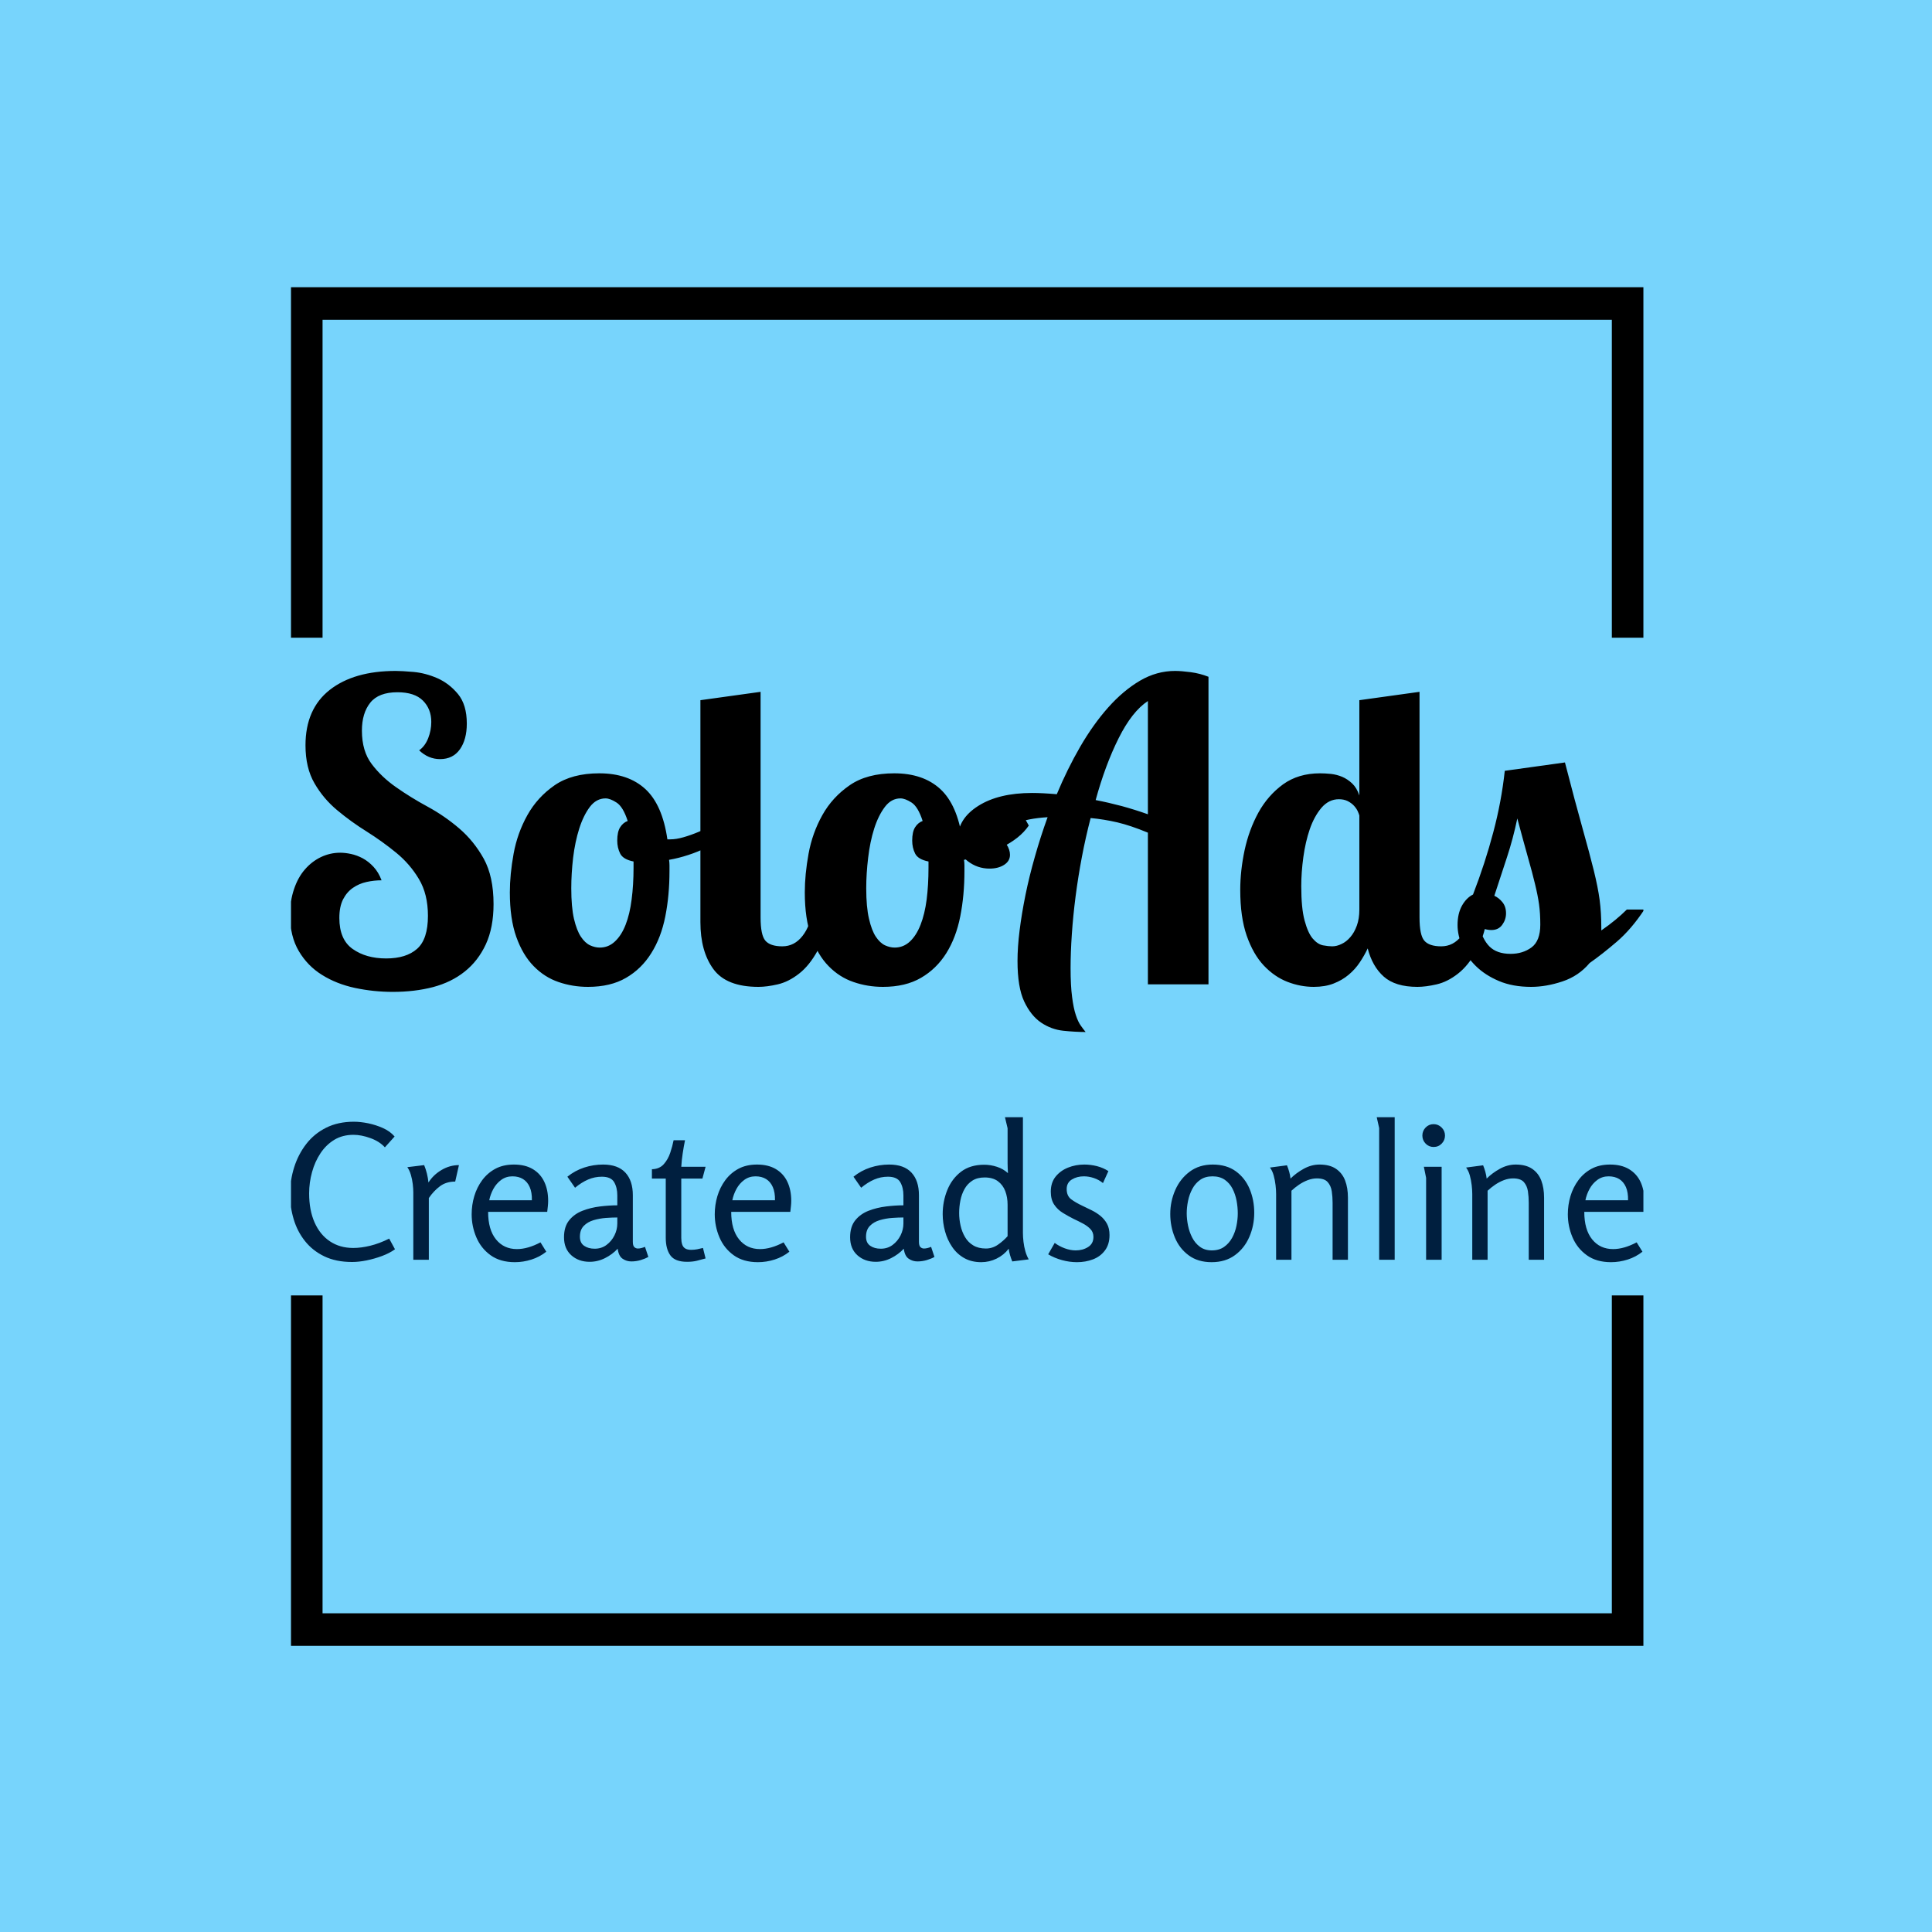 <svg xmlns="http://www.w3.org/2000/svg" version="1.1" xmlns:xlink="http://www.w3.org/1999/xlink" xmlns:svgjs="http://svgjs.dev/svgjs" width="1000" height="1000" viewBox="0 0 1000 1000"><rect width="1000" height="1000" fill="#77d4fc"></rect><g transform="matrix(0.7,0,0,0.7,150.619,146.087)"><svg viewBox="0 0 244 247" data-background-color="#77d4fc" preserveAspectRatio="xMidYMid meet" height="1012" width="1000" xmlns="http://www.w3.org/2000/svg" xmlns:xlink="http://www.w3.org/1999/xlink"><g id="tight-bounds" transform="matrix(1,0,0,1,-0.216,-0.1)"><svg viewBox="0 0 244.431 247.2" height="247.2" width="244.431"><g><svg></svg></g><g><svg viewBox="0 0 244.431 247.2" height="247.2" width="244.431"><g transform="matrix(1,0,0,1,0,70.249)"><svg viewBox="0 0 244.431 106.702" height="106.702" width="244.431"><g><svg viewBox="0 0 244.431 106.702" height="106.702" width="244.431"><g><svg viewBox="0 0 244.431 106.702" height="106.702" width="244.431"><g><svg viewBox="0 0 244.431 106.702" height="106.702" width="244.431"><g><svg viewBox="0 0 244.431 106.702" height="106.702" width="244.431"><g><svg viewBox="0 0 244.431 65.162" height="65.162" width="244.431"><g transform="matrix(1,0,0,1,0,0)"><svg width="244.431" viewBox="1.65 -37.5 162.04 43.2" height="65.162" data-palette-color="#000000"><path d="M22.8-31.2L22.8-31.2Q22.8-29.3 21.98-28.13 21.15-26.95 19.6-26.95L19.6-26.95Q18.2-26.95 17.1-28L17.1-28Q17.8-28.5 18.18-29.45 18.55-30.4 18.55-31.4L18.55-31.4Q18.55-32.95 17.55-33.95 16.55-34.95 14.5-34.95L14.5-34.95Q12.25-34.95 11.25-33.7 10.25-32.45 10.25-30.35L10.25-30.35Q10.25-27.9 11.43-26.35 12.6-24.8 14.35-23.58 16.1-22.35 18.13-21.25 20.15-20.15 21.9-18.65 23.65-17.15 24.83-15.03 26-12.9 26-9.6L26-9.6Q26-6.8 25.08-4.8 24.15-2.8 22.55-1.53 20.95-0.25 18.75 0.33 16.55 0.9 13.95 0.9L13.95 0.9Q11.65 0.9 9.43 0.43 7.2-0.05 5.48-1.13 3.75-2.2 2.7-3.98 1.65-5.75 1.65-8.3L1.65-8.3Q1.65-10 2.13-11.4 2.6-12.8 3.43-13.75 4.25-14.7 5.35-15.23 6.45-15.75 7.65-15.75L7.65-15.75Q8.25-15.75 8.95-15.6 9.65-15.45 10.35-15.08 11.05-14.7 11.65-14.05 12.25-13.4 12.6-12.45L12.6-12.45Q11.7-12.45 10.8-12.25 9.9-12.05 9.18-11.55 8.45-11.05 8-10.18 7.55-9.3 7.55-7.95L7.55-7.95Q7.55-5.35 9.15-4.23 10.75-3.1 13.15-3.1L13.15-3.1Q15.55-3.1 16.85-4.25 18.15-5.4 18.15-8.2L18.15-8.2Q18.15-10.8 17.07-12.6 16-14.4 14.35-15.75 12.7-17.1 10.83-18.28 8.95-19.45 7.3-20.83 5.65-22.2 4.58-24.05 3.5-25.9 3.5-28.6L3.5-28.6Q3.5-32.95 6.4-35.23 9.3-37.5 14.3-37.5L14.3-37.5Q15-37.5 16.43-37.38 17.85-37.25 19.28-36.63 20.7-36 21.75-34.73 22.8-33.45 22.8-31.2ZM38.65-25.25L38.65-25.25Q42.1-25.25 44.15-23.38 46.2-21.5 46.8-17.35L46.8-17.35 47.15-17.35Q47.85-17.35 48.72-17.6 49.6-17.85 50.55-18.25 51.5-18.65 52.4-19.2 53.3-19.75 54-20.35L54-20.35 54.75-19Q54.2-18.2 53.37-17.55 52.55-16.9 51.5-16.38 50.45-15.85 49.3-15.48 48.15-15.1 47-14.9L47-14.9Q47.05-14.55 47.05-14.23 47.05-13.9 47.05-13.55L47.05-13.55Q47.05-10.65 46.55-8.13 46.05-5.6 44.87-3.73 43.7-1.85 41.85-0.78 40 0.3 37.3 0.3L37.3 0.3Q35.45 0.3 33.77-0.28 32.1-0.85 30.8-2.18 29.5-3.5 28.72-5.68 27.95-7.85 27.95-11L27.95-11Q27.95-13.15 28.4-15.63 28.85-18.1 30.05-20.25 31.25-22.4 33.32-23.83 35.4-25.25 38.65-25.25ZM38.7-4.4L38.7-4.4Q39.75-4.4 40.52-5.13 41.3-5.85 41.8-7.13 42.3-8.4 42.52-10.15 42.75-11.9 42.75-13.95L42.75-13.95 42.75-14.7Q41.5-14.95 41.15-15.65 40.8-16.35 40.8-17.2L40.8-17.2Q40.8-18.25 41.15-18.8 41.5-19.35 42.05-19.55L42.05-19.55Q41.5-21.25 40.72-21.75 39.95-22.25 39.4-22.25L39.4-22.25Q38.3-22.25 37.52-21.23 36.75-20.2 36.25-18.63 35.75-17.05 35.52-15.15 35.3-13.25 35.3-11.5L35.3-11.5Q35.3-9.25 35.62-7.85 35.95-6.45 36.45-5.7 36.95-4.95 37.55-4.67 38.15-4.4 38.7-4.4ZM50.75-34L57.95-35 57.95-8Q57.95-5.9 58.52-5.23 59.1-4.55 60.55-4.55L60.55-4.55Q62-4.55 62.97-5.8 63.95-7.05 64.1-8.95L64.1-8.95 66.2-8.95Q65.8-5.9 64.8-4.08 63.8-2.25 62.55-1.28 61.3-0.3 60 0 58.7 0.3 57.7 0.3L57.7 0.3Q53.85 0.3 52.3-1.83 50.75-3.95 50.75-7.45L50.75-7.45 50.75-34ZM73.94-25.25L73.94-25.25Q77.39-25.25 79.44-23.38 81.49-21.5 82.09-17.35L82.09-17.35 82.44-17.35Q83.14-17.35 84.02-17.6 84.89-17.85 85.84-18.25 86.79-18.65 87.69-19.2 88.59-19.75 89.29-20.35L89.29-20.35 90.04-19Q89.49-18.2 88.67-17.55 87.84-16.9 86.79-16.38 85.74-15.85 84.59-15.48 83.44-15.1 82.29-14.9L82.29-14.9Q82.34-14.55 82.34-14.23 82.34-13.9 82.34-13.55L82.34-13.55Q82.34-10.65 81.84-8.13 81.34-5.6 80.17-3.73 78.99-1.85 77.14-0.78 75.29 0.3 72.59 0.3L72.59 0.3Q70.74 0.3 69.07-0.28 67.39-0.85 66.09-2.18 64.79-3.5 64.02-5.68 63.24-7.85 63.24-11L63.24-11Q63.24-13.15 63.69-15.63 64.14-18.1 65.34-20.25 66.54-22.4 68.62-23.83 70.69-25.25 73.94-25.25ZM73.99-4.4L73.99-4.4Q75.04-4.4 75.82-5.13 76.59-5.85 77.09-7.13 77.59-8.4 77.82-10.15 78.04-11.9 78.04-13.95L78.04-13.95 78.04-14.7Q76.79-14.95 76.44-15.65 76.09-16.35 76.09-17.2L76.09-17.2Q76.09-18.25 76.44-18.8 76.79-19.35 77.34-19.55L77.34-19.55Q76.79-21.25 76.02-21.75 75.24-22.25 74.69-22.25L74.69-22.25Q73.59-22.25 72.82-21.23 72.04-20.2 71.54-18.63 71.04-17.05 70.82-15.15 70.59-13.25 70.59-11.5L70.59-11.5Q70.59-9.25 70.92-7.85 71.24-6.45 71.74-5.7 72.24-4.95 72.84-4.67 73.44-4.4 73.99-4.4ZM111.54 0L104.29 0 104.29-18.15Q102.24-19 100.64-19.38 99.04-19.75 97.44-19.9L97.44-19.9Q96.84-17.6 96.39-15.23 95.94-12.85 95.64-10.53 95.34-8.2 95.19-6 95.04-3.8 95.04-1.95L95.04-1.95Q95.04 0.15 95.22 1.5 95.39 2.85 95.67 3.68 95.94 4.5 96.27 4.95 96.59 5.4 96.84 5.7L96.84 5.7Q95.59 5.7 94.17 5.55 92.74 5.4 91.52 4.58 90.29 3.75 89.49 2.05 88.69 0.35 88.69-2.8L88.69-2.8Q88.69-4.45 88.94-6.45 89.19-8.45 89.64-10.68 90.09-12.9 90.77-15.28 91.44-17.65 92.29-20L92.29-20Q89.89-19.85 88.44-19.25 86.99-18.65 86.74-17.35L86.74-17.35Q86.99-17.35 87.39-16.73 87.79-16.1 87.79-15.5L87.79-15.5Q87.79-14.75 87.09-14.3 86.39-13.85 85.34-13.85L85.34-13.85Q83.89-13.85 82.72-14.75 81.54-15.65 81.54-17.4L81.54-17.4Q81.54-19.8 83.99-21.35 86.44-22.9 90.44-22.9L90.44-22.9Q91.64-22.9 93.39-22.75L93.39-22.75Q94.64-25.75 96.19-28.43 97.74-31.1 99.54-33.13 101.34-35.15 103.34-36.33 105.34-37.5 107.54-37.5L107.54-37.5Q108.29-37.5 109.42-37.35 110.54-37.2 111.54-36.8L111.54-36.8 111.54 0ZM104.29-20.35L104.29-33.9Q102.39-32.65 100.79-29.45 99.19-26.25 98.04-22.05L98.04-22.05Q99.59-21.75 101.17-21.33 102.74-20.9 104.29-20.35L104.29-20.35ZM129.59-34L136.79-35 136.79-8Q136.79-5.9 137.36-5.23 137.94-4.55 139.39-4.55L139.39-4.55Q140.84-4.55 141.81-5.8 142.79-7.05 142.94-8.95L142.94-8.95 145.04-8.95Q144.64-5.9 143.64-4.08 142.64-2.25 141.39-1.28 140.14-0.3 138.84 0 137.54 0.3 136.54 0.3L136.54 0.3Q133.89 0.3 132.51-0.93 131.14-2.15 130.59-4.3L130.59-4.3Q130.19-3.45 129.64-2.63 129.09-1.8 128.31-1.15 127.54-0.5 126.51-0.1 125.49 0.3 124.14 0.3L124.14 0.3Q122.54 0.3 120.99-0.3 119.44-0.9 118.16-2.25 116.89-3.6 116.11-5.83 115.34-8.05 115.34-11.3L115.34-11.3Q115.34-13.6 115.86-16.05 116.39-18.5 117.51-20.55 118.64-22.6 120.46-23.93 122.29-25.25 124.89-25.25L124.89-25.25Q125.49-25.25 126.19-25.18 126.89-25.1 127.54-24.83 128.19-24.55 128.74-24.03 129.29-23.5 129.59-22.6L129.59-22.6 129.59-34ZM129.59-8.95L129.59-20.2Q129.54-20.4 129.39-20.73 129.24-21.05 128.94-21.38 128.64-21.7 128.19-21.93 127.74-22.15 127.14-22.15L127.14-22.15Q125.94-22.15 125.06-21.13 124.19-20.1 123.66-18.57 123.14-17.05 122.89-15.23 122.64-13.4 122.64-11.75L122.64-11.75Q122.64-9.1 123.04-7.63 123.44-6.15 124.01-5.48 124.59-4.8 125.24-4.67 125.89-4.55 126.34-4.55L126.34-4.55Q126.89-4.55 127.46-4.83 128.04-5.1 128.51-5.65 128.99-6.2 129.29-7.03 129.59-7.85 129.59-8.95L129.59-8.95ZM161.59-8.95L163.69-8.95Q162.14-6.6 160.39-5.1 158.64-3.6 157.14-2.55L157.14-2.55Q155.84-1 153.89-0.35 151.94 0.3 150.14 0.3L150.14 0.3Q147.94 0.3 146.29-0.4 144.64-1.1 143.54-2.18 142.44-3.25 141.89-4.58 141.34-5.9 141.34-7.1L141.34-7.1Q141.34-8.45 141.86-9.4 142.39-10.35 143.19-10.75L143.19-10.75Q144.64-14.5 145.61-18.18 146.59-21.85 146.99-25.55L146.99-25.55 154.19-26.55Q155.44-21.7 156.29-18.68 157.14-15.65 157.64-13.63 158.14-11.6 158.34-10.1 158.54-8.6 158.54-6.75L158.54-6.75 158.54-6.45Q160.34-7.7 161.59-8.95L161.59-8.95ZM147.14-8.5L147.14-8.5Q147.14-7.75 146.69-7.13 146.24-6.5 145.39-6.5L145.39-6.5Q144.99-6.5 144.56-6.63 144.14-6.75 143.89-7.15L143.89-7.15Q144.29-5.4 145.16-4.53 146.04-3.65 147.69-3.65L147.69-3.65Q149.14-3.65 150.19-4.42 151.24-5.2 151.24-7.15L151.24-7.15Q151.24-8.5 151.09-9.58 150.94-10.65 150.61-12 150.29-13.35 149.76-15.2 149.24-17.05 148.49-19.85L148.49-19.85Q147.99-17.45 147.26-15.23 146.54-13 145.74-10.6L145.74-10.6Q146.29-10.35 146.71-9.83 147.14-9.3 147.14-8.5Z" opacity="1" transform="matrix(1,0,0,1,0,0)" fill="#000000" class="undefined-text-0" data-fill-palette-color="primary" id="text-0"></path></svg></g></svg></g><g transform="matrix(1,0,0,1,0,80.545)"><svg viewBox="0 0 244.431 26.158" height="26.158" width="244.431"><g transform="matrix(1,0,0,1,0,0)"><svg width="244.431" viewBox="2.3 -38.1 362.06 38.75" height="26.158" data-palette-color="#001f3f"><path d="M18.9 0.6L18.9 0.6Q14.6 0.6 11.48-0.9 8.35-2.4 6.3-4.98 4.25-7.55 3.28-10.8 2.3-14.05 2.3-17.5L2.3-17.5Q2.3-21.25 3.4-24.73 4.5-28.2 6.63-30.95 8.75-33.7 11.95-35.3 15.15-36.9 19.35-36.9L19.35-36.9Q21.1-36.9 23.18-36.48 25.25-36.05 27.15-35.2 29.05-34.35 30.25-32.95L30.25-32.95 27.65-30.05Q26.2-31.65 23.78-32.52 21.35-33.4 19.25-33.4L19.25-33.4Q16.35-33.4 14.15-32.08 11.95-30.75 10.45-28.5 8.95-26.25 8.18-23.45 7.4-20.65 7.4-17.75L7.4-17.75Q7.4-13.25 8.85-9.98 10.3-6.7 12.95-4.93 15.6-3.15 19.2-3.15L19.2-3.15Q21.3-3.15 23.75-3.75 26.2-4.35 28.8-5.65L28.8-5.65 30.35-2.8Q28.9-1.75 26.88-1 24.85-0.25 22.75 0.18 20.65 0.6 18.9 0.6ZM33.65-24.75L38.15-25.3Q39.05-23.1 39.3-20.65L39.3-20.65Q40.6-22.7 42.8-24 45-25.3 47.45-25.3L47.45-25.3 46.45-20.9Q44.05-20.9 42.37-19.65 40.7-18.4 39.4-16.5L39.4-16.5 39.4 0 35.25 0 35.25-18Q35.25-19 35.1-20.25 34.95-21.5 34.6-22.7 34.25-23.9 33.65-24.75L33.65-24.75ZM62.15-25.45L62.15-25.45Q65.15-25.45 67.2-24.23 69.25-23 70.27-20.83 71.3-18.65 71.3-15.75L71.3-15.75Q71.3-15.05 71.22-14.33 71.15-13.6 71.05-12.8L71.05-12.8 55.25-12.8Q55.25-8.05 57.35-5.45 59.45-2.85 62.95-2.85L62.95-2.85Q64.4-2.85 65.97-3.3 67.55-3.75 69.25-4.65L69.25-4.65 70.8-2.15Q69.05-0.75 66.84-0.05 64.65 0.65 62.4 0.65L62.4 0.65Q58.5 0.65 55.92-1.2 53.35-3.05 52.1-6 50.85-8.95 50.85-12.15L50.85-12.15Q50.85-14.65 51.55-17 52.25-19.35 53.67-21.28 55.1-23.2 57.2-24.33 59.3-25.45 62.15-25.45ZM61.75-22.3L61.75-22.3Q60.05-22.3 58.75-21.35 57.45-20.4 56.65-18.93 55.85-17.45 55.55-15.9L55.55-15.9 66.95-15.9Q67-18 66.37-19.43 65.75-20.85 64.57-21.58 63.4-22.3 61.75-22.3ZM85.99-25.45L85.99-25.45Q89.94-25.45 91.94-23.3 93.94-21.15 93.94-17.25L93.94-17.25 93.94-4.8Q93.94-3.75 94.34-3.38 94.74-3 95.29-3L95.29-3Q95.74-3 96.24-3.13 96.74-3.25 97.19-3.45L97.19-3.45 98.09-0.75Q97.29-0.3 96.07 0.08 94.84 0.45 93.54 0.45L93.54 0.45Q92.24 0.45 91.19-0.28 90.14-1 89.89-2.95L89.89-2.95Q88.44-1.4 86.49-0.43 84.54 0.55 82.39 0.55L82.39 0.55Q79.44 0.55 77.49-1.2 75.54-2.95 75.54-6L75.54-6Q75.54-8.85 76.92-10.55 78.29-12.25 80.49-13.1 82.69-13.95 85.17-14.25 87.64-14.55 89.79-14.55L89.79-14.55 89.79-17.2Q89.79-19.3 88.94-20.75 88.09-22.2 85.64-22.2L85.64-22.2Q83.74-22.2 81.99-21.45 80.24-20.7 78.49-19.25L78.49-19.25 76.44-22.2Q78.49-23.85 80.94-24.65 83.39-25.45 85.99-25.45ZM89.79-9.7L89.79-11.3Q88.44-11.3 86.74-11.18 85.04-11.05 83.44-10.58 81.84-10.1 80.82-9.05 79.79-8 79.79-6.15L79.79-6.15Q79.79-4.5 80.92-3.73 82.04-2.95 83.74-2.95L83.74-2.95Q85.54-2.95 86.89-3.95 88.24-4.95 89.02-6.5 89.79-8.05 89.79-9.7L89.79-9.7ZM104.84-31.95L107.89-31.95Q107.54-30.25 107.27-28.43 106.99-26.6 106.89-24.85L106.89-24.85 113.39-24.85 112.54-21.7 106.89-21.7 106.89-5.8Q106.89-4.85 107.12-4.13 107.34-3.4 107.92-3.03 108.49-2.65 109.54-2.65L109.54-2.65Q110.34-2.65 111.14-2.8 111.94-2.95 112.69-3.15L112.69-3.15 113.39-0.35Q112.14 0 111.02 0.28 109.89 0.55 108.44 0.55L108.44 0.55Q105.24 0.55 103.99-1.15 102.74-2.85 102.74-5.9L102.74-5.9 102.74-21.7 99.04-21.7 99.04-24.2Q101.04-24.25 102.19-25.53 103.34-26.8 103.94-28.6 104.54-30.4 104.84-31.95L104.84-31.95ZM127.14-25.45L127.14-25.45Q130.14-25.45 132.19-24.23 134.24-23 135.26-20.83 136.29-18.65 136.29-15.75L136.29-15.75Q136.29-15.05 136.21-14.33 136.14-13.6 136.04-12.8L136.04-12.8 120.24-12.8Q120.24-8.05 122.34-5.45 124.44-2.85 127.94-2.85L127.94-2.85Q129.39-2.85 130.96-3.3 132.54-3.75 134.24-4.65L134.24-4.65 135.79-2.15Q134.04-0.75 131.84-0.05 129.64 0.65 127.39 0.65L127.39 0.65Q123.49 0.65 120.91-1.2 118.34-3.05 117.09-6 115.84-8.95 115.84-12.15L115.84-12.15Q115.84-14.65 116.54-17 117.24-19.35 118.66-21.28 120.09-23.2 122.19-24.33 124.29-25.45 127.14-25.45ZM126.74-22.3L126.74-22.3Q125.04-22.3 123.74-21.35 122.44-20.4 121.64-18.93 120.84-17.45 120.54-15.9L120.54-15.9 131.94-15.9Q131.99-18 131.36-19.43 130.74-20.85 129.56-21.58 128.39-22.3 126.74-22.3ZM162.48-25.45L162.48-25.45Q166.43-25.45 168.43-23.3 170.43-21.15 170.43-17.25L170.43-17.25 170.43-4.8Q170.43-3.75 170.83-3.38 171.23-3 171.78-3L171.78-3Q172.23-3 172.73-3.13 173.23-3.25 173.68-3.45L173.68-3.45 174.58-0.75Q173.78-0.3 172.56 0.08 171.33 0.45 170.03 0.45L170.03 0.45Q168.73 0.45 167.68-0.28 166.63-1 166.38-2.95L166.38-2.95Q164.93-1.4 162.98-0.43 161.03 0.55 158.88 0.55L158.88 0.55Q155.93 0.55 153.98-1.2 152.03-2.95 152.03-6L152.03-6Q152.03-8.85 153.41-10.55 154.78-12.25 156.98-13.1 159.18-13.95 161.66-14.25 164.13-14.55 166.28-14.55L166.28-14.55 166.28-17.2Q166.28-19.3 165.43-20.75 164.58-22.2 162.13-22.2L162.13-22.2Q160.23-22.2 158.48-21.45 156.73-20.7 154.98-19.25L154.98-19.25 152.93-22.2Q154.98-23.85 157.43-24.65 159.88-25.45 162.48-25.45ZM166.28-9.7L166.28-11.3Q164.93-11.3 163.23-11.18 161.53-11.05 159.93-10.58 158.33-10.1 157.31-9.05 156.28-8 156.28-6.15L156.28-6.15Q156.28-4.5 157.41-3.73 158.53-2.95 160.23-2.95L160.23-2.95Q162.03-2.95 163.38-3.95 164.73-4.95 165.51-6.5 166.28-8.05 166.28-9.7L166.28-9.7ZM187.88-25.4L187.88-25.4Q189.58-25.4 191.28-24.85 192.98-24.3 194.23-23.15L194.23-23.15Q194.18-23.85 194.16-24.53 194.13-25.2 194.13-25.85L194.13-25.85 194.13-35.15 193.43-38.1 198.23-38.1 198.23-7.15Q198.23-6.1 198.38-4.8 198.53-3.5 198.88-2.27 199.23-1.05 199.78-0.1L199.78-0.1 195.38 0.45Q195.03-0.4 194.78-1.25 194.53-2.1 194.43-2.95L194.43-2.95Q193.13-1.25 191.18-0.3 189.23 0.65 187.08 0.65L187.08 0.65Q184.48 0.65 182.53-0.45 180.58-1.55 179.31-3.43 178.03-5.3 177.41-7.58 176.78-9.85 176.78-12.2L176.78-12.2Q176.78-15.6 178.01-18.63 179.23-21.65 181.68-23.53 184.13-25.4 187.88-25.4ZM187.98-22L187.98-22Q186.03-22 184.71-21.15 183.38-20.3 182.61-18.9 181.83-17.5 181.51-15.83 181.18-14.15 181.18-12.5L181.18-12.5Q181.18-10.8 181.56-9.13 181.93-7.45 182.76-6.05 183.58-4.65 184.96-3.83 186.33-3 188.33-3L188.33-3Q190.08-3 191.56-4.03 193.03-5.05 194.13-6.3L194.13-6.3 194.13-14.7Q194.13-16.7 193.51-18.35 192.88-20 191.53-21 190.18-22 187.98-22ZM214.63-25.45L214.63-25.45Q216.33-25.45 218-25.03 219.68-24.6 221.08-23.7L221.08-23.7 219.63-20.5Q218.53-21.4 217.18-21.85 215.83-22.3 214.53-22.3L214.53-22.3Q212.68-22.3 211.3-21.45 209.93-20.6 209.93-18.9L209.93-18.9Q209.93-17.05 211.15-16.15 212.38-15.25 214.08-14.45L214.08-14.45Q215.33-13.85 216.6-13.23 217.88-12.6 218.95-11.73 220.03-10.85 220.7-9.63 221.38-8.4 221.38-6.6L221.38-6.6Q221.38-4.1 220.15-2.48 218.93-0.85 216.95-0.1 214.98 0.65 212.68 0.65L212.68 0.65Q210.68 0.65 208.68 0.1 206.68-0.45 204.98-1.45L204.98-1.45 206.73-4.5Q207.93-3.6 209.43-3.05 210.93-2.5 212.33-2.5L212.33-2.5Q214.23-2.5 215.65-3.4 217.08-4.3 217.08-6.1L217.08-6.1Q217.08-7.35 216.3-8.18 215.53-9 214.33-9.65 213.13-10.3 211.83-10.9L211.83-10.9Q210.33-11.65 208.9-12.53 207.48-13.4 206.58-14.75 205.68-16.1 205.68-18.2L205.68-18.2Q205.68-20.6 206.95-22.2 208.23-23.8 210.28-24.63 212.33-25.45 214.63-25.45ZM248.67 0.65L248.67 0.65Q245.02 0.65 242.55-1.18 240.07-3 238.85-5.95 237.62-8.9 237.62-12.25L237.62-12.25Q237.62-15.6 238.95-18.63 240.27-21.65 242.82-23.55 245.37-25.45 248.97-25.45L248.97-25.45Q252.67-25.45 255.15-23.65 257.62-21.85 258.85-18.9 260.07-15.95 260.07-12.55L260.07-12.55Q260.07-9.15 258.77-6.13 257.47-3.1 254.92-1.23 252.37 0.65 248.67 0.65ZM248.72-2.5L248.72-2.5Q250.67-2.5 252-3.43 253.32-4.35 254.15-5.85 254.97-7.35 255.32-9.08 255.67-10.8 255.67-12.4L255.67-12.4Q255.67-14.05 255.35-15.78 255.02-17.5 254.27-18.98 253.52-20.45 252.2-21.38 250.87-22.3 248.92-22.3L248.92-22.3Q246.97-22.3 245.65-21.38 244.32-20.45 243.52-18.95 242.72-17.45 242.37-15.73 242.02-14 242.02-12.4L242.02-12.4Q242.02-10.85 242.37-9.13 242.72-7.4 243.5-5.9 244.27-4.4 245.57-3.45 246.87-2.5 248.72-2.5ZM264.27-24.65L268.82-25.25Q269.17-24.4 269.42-23.5 269.67-22.6 269.77-21.7L269.77-21.7Q271.27-23.2 273.32-24.33 275.37-25.45 277.52-25.45L277.52-25.45Q280.27-25.45 281.94-24.3 283.62-23.15 284.37-21.18 285.12-19.2 285.12-16.6L285.12-16.6 285.12 0 281.02 0 281.02-15.25Q281.02-16.8 280.8-18.3 280.57-19.8 279.69-20.78 278.82-21.75 276.82-21.75L276.82-21.75Q275.62-21.75 274.37-21.28 273.12-20.8 272.02-20.05 270.92-19.3 270.02-18.45L270.02-18.45 270.02 0 265.92 0 265.92-17.6Q265.92-18.6 265.77-19.93 265.62-21.25 265.27-22.53 264.92-23.8 264.27-24.65L264.27-24.65ZM292.82-38.1L297.62-38.1 297.62 0 293.47 0 293.47-35.2 292.82-38.1ZM311.07-33.2L311.07-33.2Q311.07-31.95 310.19-31.05 309.32-30.15 308.02-30.15L308.02-30.15Q306.77-30.15 305.89-31.05 305.02-31.95 305.02-33.2L305.02-33.2Q305.02-34.45 305.89-35.35 306.77-36.25 308.02-36.25L308.02-36.25Q309.27-36.25 310.17-35.35 311.07-34.45 311.07-33.2ZM305.42-24.85L310.17-24.85 310.17 0 306.02 0 306.02-21.9 305.42-24.85ZM316.71-24.65L321.26-25.25Q321.61-24.4 321.86-23.5 322.11-22.6 322.21-21.7L322.21-21.7Q323.71-23.2 325.76-24.33 327.81-25.45 329.96-25.45L329.96-25.45Q332.71-25.45 334.39-24.3 336.06-23.15 336.81-21.18 337.56-19.2 337.56-16.6L337.56-16.6 337.56 0 333.46 0 333.46-15.25Q333.46-16.8 333.24-18.3 333.01-19.8 332.14-20.78 331.26-21.75 329.26-21.75L329.26-21.75Q328.06-21.75 326.81-21.28 325.56-20.8 324.46-20.05 323.36-19.3 322.46-18.45L322.46-18.45 322.46 0 318.36 0 318.36-17.6Q318.36-18.6 318.21-19.93 318.06-21.25 317.71-22.53 317.36-23.8 316.71-24.65L316.71-24.65ZM355.21-25.45L355.21-25.45Q358.21-25.45 360.26-24.23 362.31-23 363.34-20.83 364.36-18.65 364.36-15.75L364.36-15.75Q364.36-15.05 364.29-14.33 364.21-13.6 364.11-12.8L364.11-12.8 348.31-12.8Q348.31-8.05 350.41-5.45 352.51-2.85 356.01-2.85L356.01-2.85Q357.46-2.85 359.04-3.3 360.61-3.75 362.31-4.65L362.31-4.65 363.86-2.15Q362.11-0.75 359.91-0.05 357.71 0.65 355.46 0.65L355.46 0.65Q351.56 0.65 348.99-1.2 346.41-3.05 345.16-6 343.91-8.95 343.91-12.15L343.91-12.15Q343.91-14.65 344.61-17 345.31-19.35 346.74-21.28 348.16-23.2 350.26-24.33 352.36-25.45 355.21-25.45ZM354.81-22.3L354.81-22.3Q353.11-22.3 351.81-21.35 350.51-20.4 349.71-18.93 348.91-17.45 348.61-15.9L348.61-15.9 360.01-15.9Q360.06-18 359.44-19.43 358.81-20.85 357.64-21.58 356.46-22.3 354.81-22.3Z" opacity="1" transform="matrix(1,0,0,1,0,0)" fill="#001f3f" class="undefined-text-1" data-fill-palette-color="secondary" id="text-1"></path></svg></g></svg></g></svg></g></svg></g><g></g></svg></g></svg></g></svg></g><path d="M0 64.249L0 1 244.431 1 244.431 64.249 238.555 64.249 238.555 6.876 5.876 6.876 5.876 64.249 0 64.249M0 182.951L0 246.2 244.431 246.2 244.431 182.951 238.555 182.951 238.555 240.324 5.876 240.324 5.876 182.951 0 182.951" fill="#000000" stroke="transparent" data-fill-palette-color="primary"></path></svg></g><defs></defs></svg><rect width="244.431" height="247.2" fill="none" stroke="none" visibility="hidden"></rect></g></svg></g></svg>